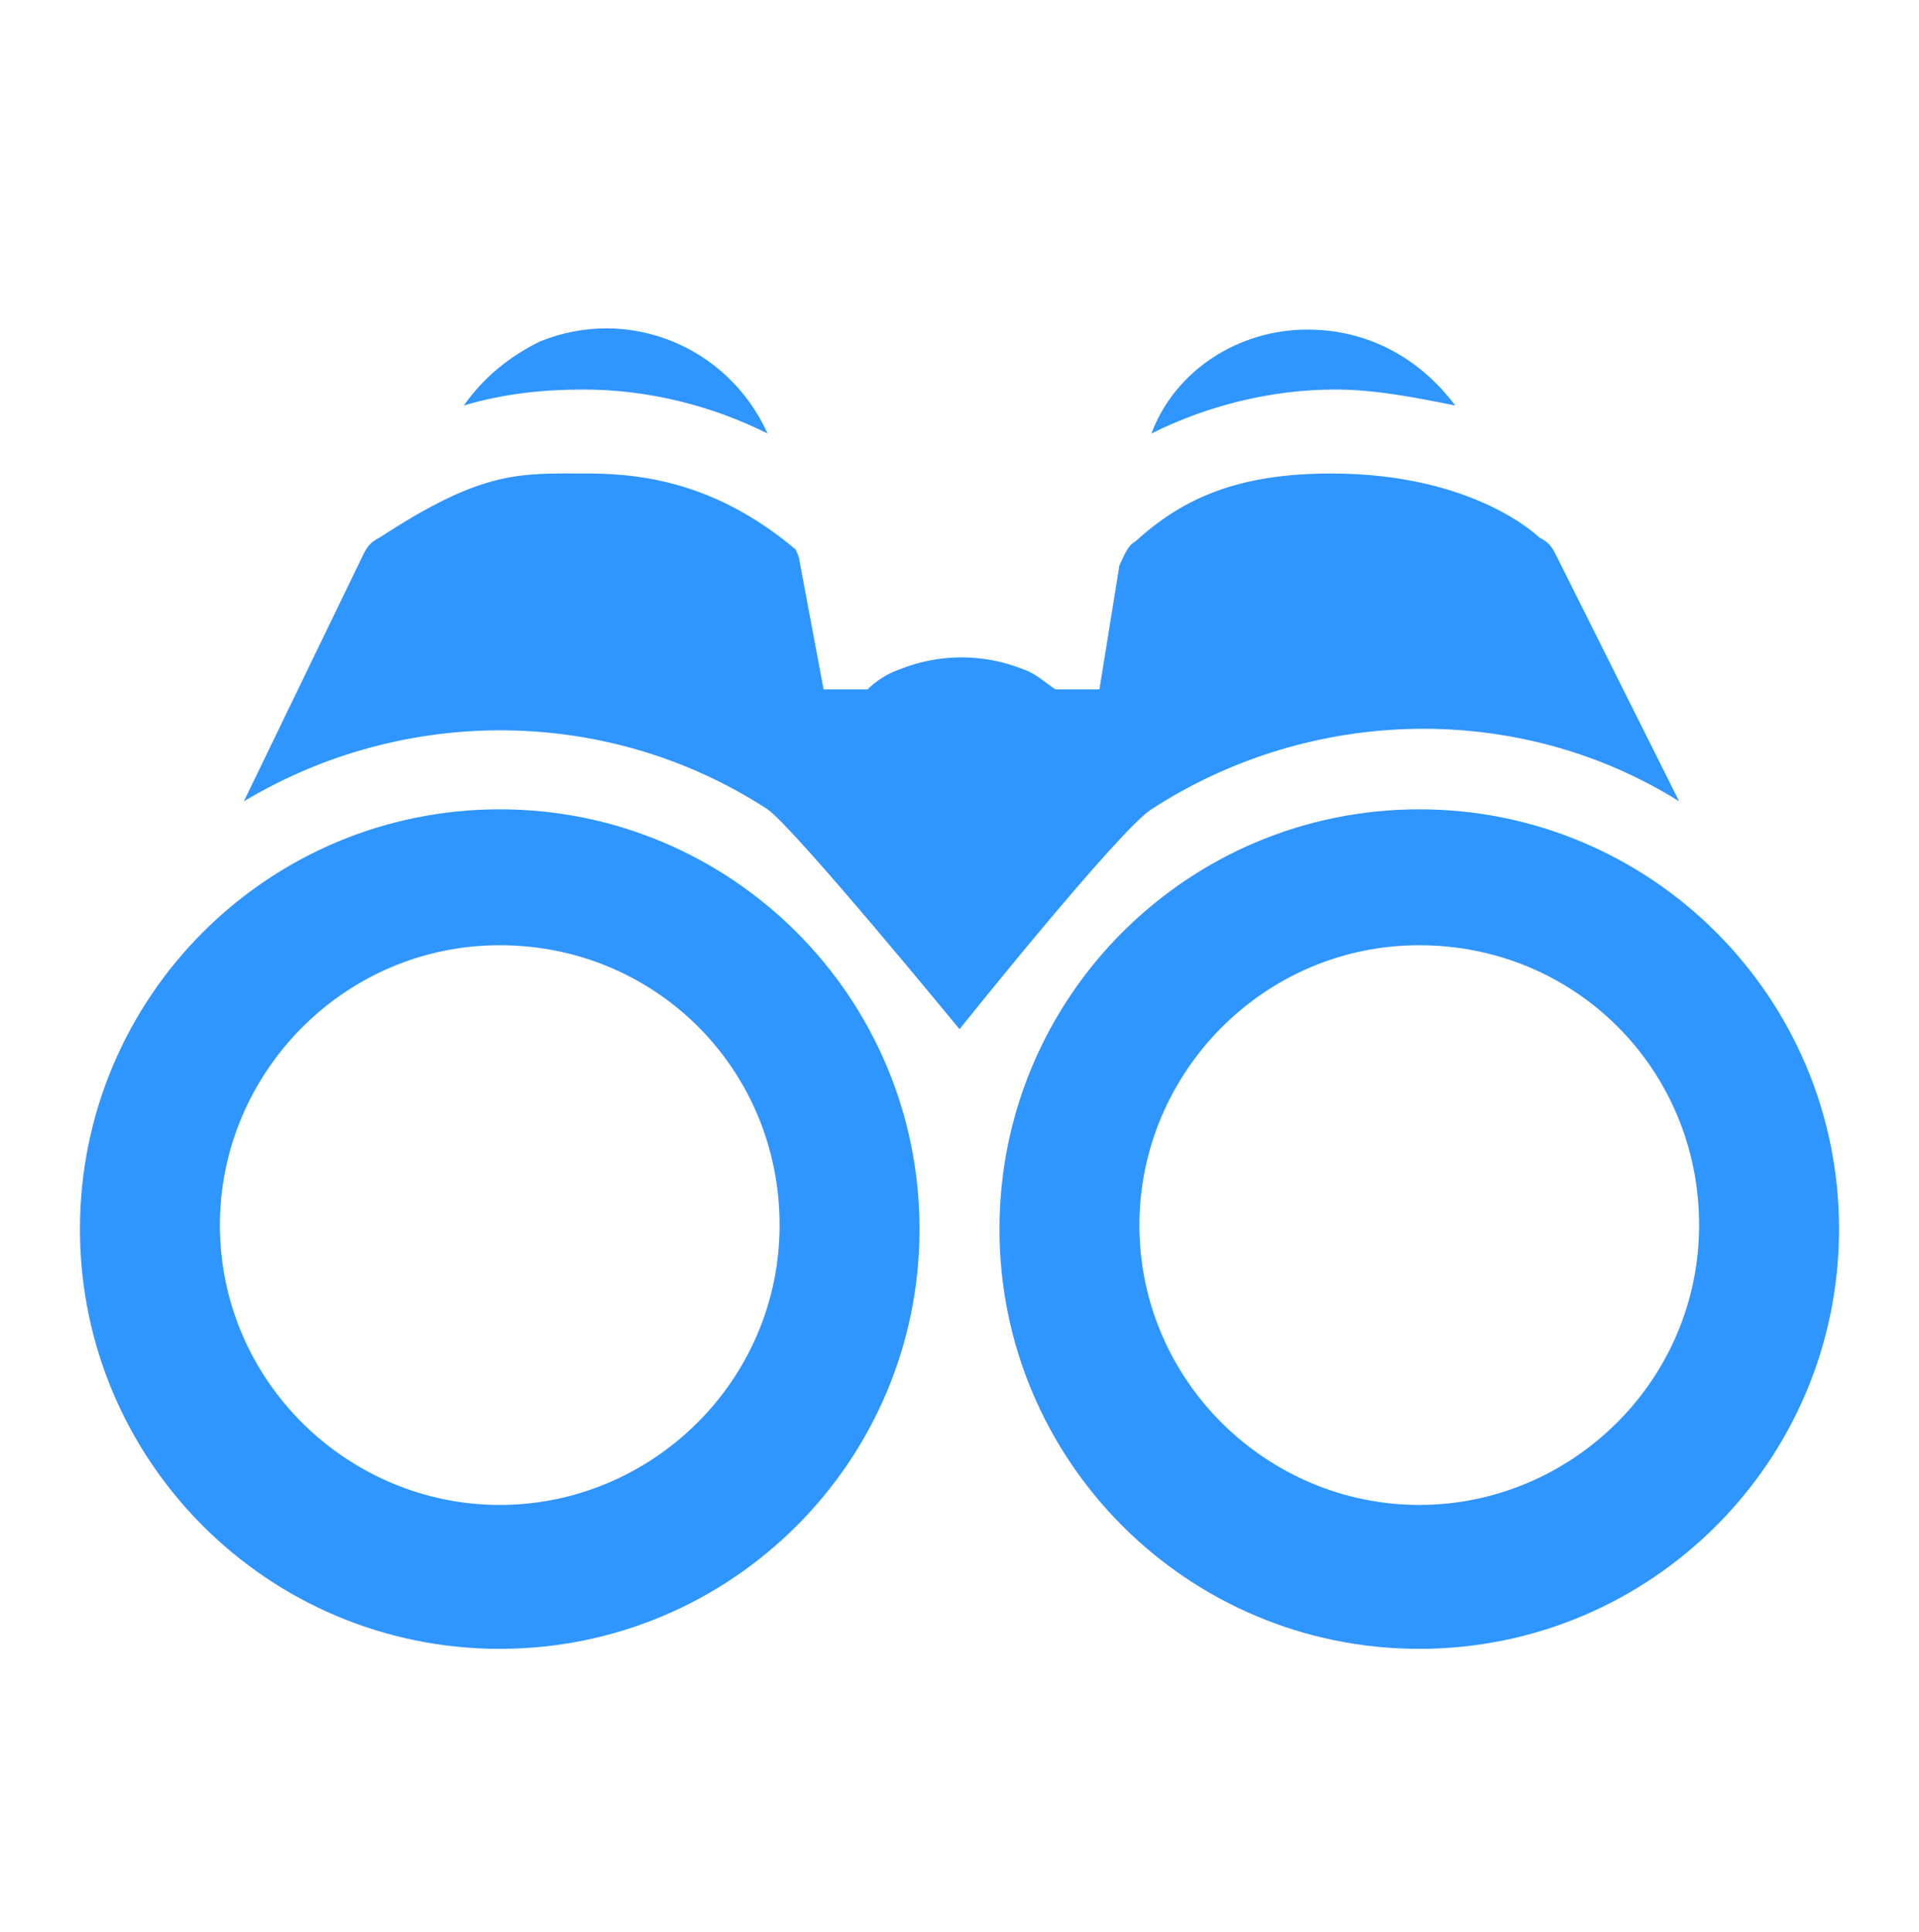 <svg width="150" height="151" viewBox="0 0 150 151" fill="none" xmlns="http://www.w3.org/2000/svg">
<path d="M36.25 31.699C39.375 30.762 42.5 30.449 45.625 30.449C50.625 30.449 55.625 31.699 60 33.887C56.875 27.012 49.062 23.887 42.188 26.699C39.688 27.949 37.812 29.512 36.25 31.699Z" fill="#2F95FF"/>
<path d="M90 33.887C94.375 31.699 99.375 30.449 104.375 30.449C107.5 30.449 110.625 31.074 113.75 31.699C110.938 27.949 106.875 25.762 102.188 25.762C96.875 25.762 91.875 28.887 90 33.887Z" fill="#2F95FF"/>
<path d="M90 63.262C102.5 55.137 118.75 54.824 131.25 62.637L121.563 43.262C121.25 42.637 120.938 42.324 120.313 42.012C120.313 42.012 115.312 37.012 104.062 37.012C96.875 37.012 92.5 38.887 88.75 42.324C88.125 42.637 87.812 43.574 87.5 44.199L85.938 53.887H82.5C81.562 53.262 80.938 52.637 80 52.324C76.875 51.074 73.438 51.074 70.312 52.324C69.375 52.637 68.438 53.262 67.812 53.887H64.375L62.5 43.887C62.5 43.574 62.188 42.949 62.188 42.949C56.25 37.949 50.625 37.012 45.938 37.012C40.625 37.012 37.812 36.699 29.688 42.012C29.062 42.324 28.75 42.637 28.438 43.262L19.062 62.637C31.562 55.137 47.5 55.137 60 63.262C62.188 64.824 75 80.449 75 80.449C75 80.449 87.5 64.824 90 63.262Z" fill="#2F95FF"/>
<path d="M39.062 63.262C20.938 63.262 6.25 77.949 6.25 96.074C6.25 114.199 20.938 128.887 39.062 128.887C57.188 128.887 71.875 114.199 71.875 96.074C71.875 77.949 57.188 63.262 39.062 63.262ZM39.062 117.637C27.188 117.637 17.188 107.949 17.188 95.762C17.188 83.887 26.875 73.887 39.062 73.887C51.25 73.887 60.938 83.574 60.938 95.762C60.938 107.949 50.938 117.637 39.062 117.637Z" fill="#2F95FF"/>
<path d="M110.938 63.262C92.812 63.262 78.125 77.949 78.125 96.074C78.125 114.199 92.812 128.887 110.938 128.887C129.062 128.887 143.75 114.199 143.75 96.074C143.75 77.949 129.062 63.262 110.938 63.262ZM110.938 117.637C99.062 117.637 89.062 107.949 89.062 95.762C89.062 83.887 98.75 73.887 110.938 73.887C123.125 73.887 132.812 83.574 132.812 95.762C132.812 107.949 122.812 117.637 110.938 117.637Z" fill="#2F95FF"/>
</svg>

